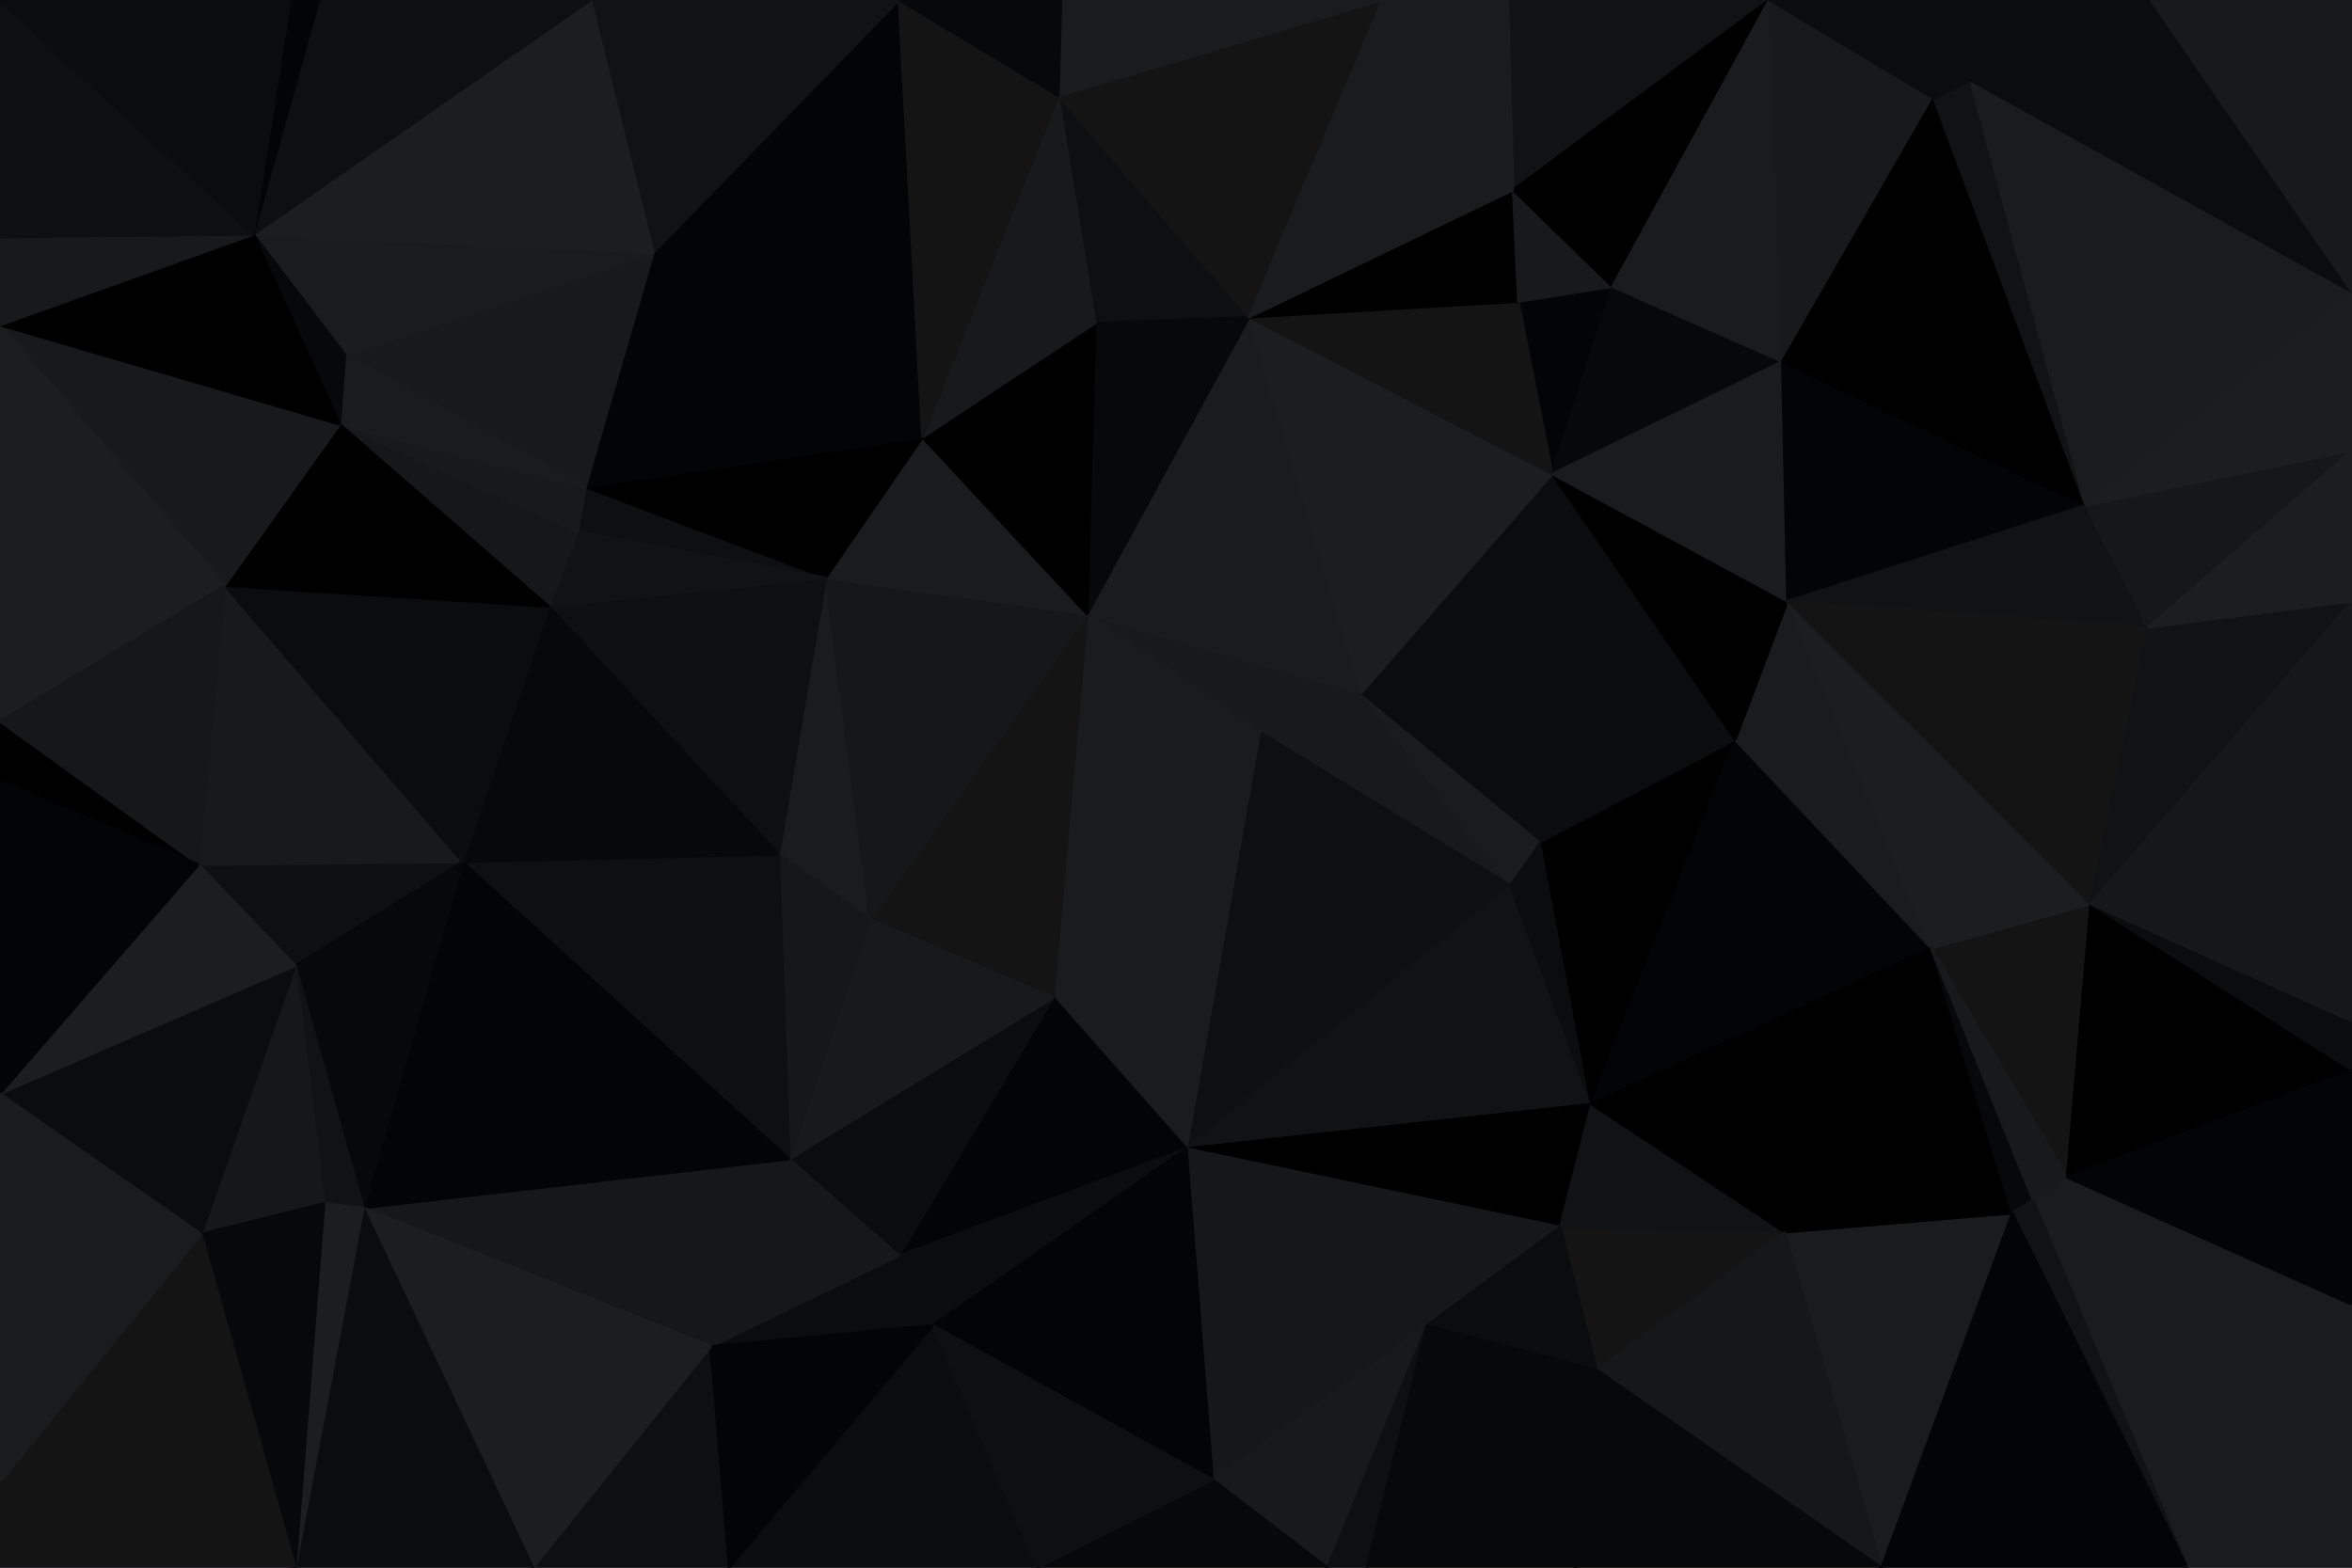 <svg id="visual" viewBox="0 0 900 600" width="900" height="600" xmlns="http://www.w3.org/2000/svg" xmlns:xlink="http://www.w3.org/1999/xlink" version="1.1"><g stroke-width="1" stroke-linejoin="bevel"><path d="M482 280.1L578 338.9L521 265.1Z" fill="#18191a" stroke="#18191a"></path><path d="M578 338.9L590 321.9L521 265.1Z" fill="#1a1b1c" stroke="#1a1b1c"></path><path d="M482 280.1L454 439.6L578 338.9Z" fill="#0e0f10" stroke="#0e0f10"></path><path d="M454 439.6L609 422.6L578 338.9Z" fill="#111213" stroke="#111213"></path><path d="M578 338.9L609 422.6L590 321.9Z" fill="#0b0c0d" stroke="#0b0c0d"></path><path d="M403 381.9L454 439.6L482 280.1Z" fill="#1a1b1c" stroke="#1a1b1c"></path><path d="M521 265.1L416 235.1L482 280.1Z" fill="#18191a" stroke="#18191a"></path><path d="M482 280.1L416 235.1L403 381.9Z" fill="#1a1b1c" stroke="#1a1b1c"></path><path d="M609 422.6L664 283.1L590 321.9Z" fill="#000000" stroke="#000000"></path><path d="M590 321.9L594 181.4L521 265.1Z" fill="#0b0c0d" stroke="#0b0c0d"></path><path d="M521 265.1L478 121.4L416 235.1Z" fill="#1a1b1c" stroke="#1a1b1c"></path><path d="M664 283.1L594 181.4L590 321.9Z" fill="#0b0c0d" stroke="#0b0c0d"></path><path d="M454 439.6L597 469.6L609 422.6Z" fill="#000000" stroke="#000000"></path><path d="M609 422.6L739 362.9L664 283.1Z" fill="#030406" stroke="#030406"></path><path d="M454 439.6L546 507.3L597 469.6Z" fill="#161718" stroke="#161718"></path><path d="M739 362.9L684 230.1L664 283.1Z" fill="#1a1b1c" stroke="#1a1b1c"></path><path d="M664 283.1L684 230.1L594 181.4Z" fill="#000000" stroke="#000000"></path><path d="M416 235.1L333 351.9L403 381.9Z" fill="#141415" stroke="#141415"></path><path d="M403 381.9L344 480.6L454 439.6Z" fill="#030406" stroke="#030406"></path><path d="M454 439.6L464 566.3L546 507.3Z" fill="#161718" stroke="#161718"></path><path d="M594 181.4L478 121.4L521 265.1Z" fill="#1c1d1e" stroke="#1c1d1e"></path><path d="M316 221.1L298 326.9L333 351.9Z" fill="#1a1b1c" stroke="#1a1b1c"></path><path d="M617 109.7L581 115.4L594 181.4Z" fill="#030406" stroke="#030406"></path><path d="M594 181.4L581 115.4L478 121.4Z" fill="#141415" stroke="#141415"></path><path d="M611 524.3L683 471.6L597 469.6Z" fill="#141415" stroke="#141415"></path><path d="M597 469.6L683 471.6L609 422.6Z" fill="#111213" stroke="#111213"></path><path d="M546 507.3L611 524.3L597 469.6Z" fill="#0b0c0d" stroke="#0b0c0d"></path><path d="M683 471.6L739 362.9L609 422.6Z" fill="#000000" stroke="#000000"></path><path d="M316 221.1L333 351.9L416 235.1Z" fill="#161718" stroke="#161718"></path><path d="M302 443.6L344 480.6L403 381.9Z" fill="#0b0c0d" stroke="#0b0c0d"></path><path d="M405 36.7L419 123.7L478 121.4Z" fill="#0e0f10" stroke="#0e0f10"></path><path d="M478 121.4L419 123.7L416 235.1Z" fill="#07080a" stroke="#07080a"></path><path d="M353 167.4L316 221.1L416 235.1Z" fill="#1a1b1c" stroke="#1a1b1c"></path><path d="M419 123.7L353 167.4L416 235.1Z" fill="#000000" stroke="#000000"></path><path d="M682 138.4L617 109.7L594 181.4Z" fill="#07080a" stroke="#07080a"></path><path d="M581 115.4L579 72.7L478 121.4Z" fill="#000000" stroke="#000000"></path><path d="M302 443.6L403 381.9L333 351.9Z" fill="#18191a" stroke="#18191a"></path><path d="M546 507.3L603 600L611 524.3Z" fill="#07080a" stroke="#07080a"></path><path d="M684 230.1L682 138.4L594 181.4Z" fill="#1a1b1c" stroke="#1a1b1c"></path><path d="M798 193.4L682 138.4L684 230.1Z" fill="#030406" stroke="#030406"></path><path d="M344 480.6L357 507.3L454 439.6Z" fill="#0b0c0d" stroke="#0b0c0d"></path><path d="M357 507.3L464 566.3L454 439.6Z" fill="#030406" stroke="#030406"></path><path d="M298 326.9L302 443.6L333 351.9Z" fill="#161718" stroke="#161718"></path><path d="M344 480.6L272 515.3L357 507.3Z" fill="#0b0c0d" stroke="#0b0c0d"></path><path d="M577 0L579 72.7L677 0Z" fill="#111213" stroke="#111213"></path><path d="M617 109.7L579 72.7L581 115.4Z" fill="#18191a" stroke="#18191a"></path><path d="M508 600L546 507.3L464 566.3Z" fill="#18191a" stroke="#18191a"></path><path d="M508 600L523 600L546 507.3Z" fill="#0e0f10" stroke="#0e0f10"></path><path d="M720 600L770 464.3L683 471.6Z" fill="#1a1b1c" stroke="#1a1b1c"></path><path d="M397 600L508 600L464 566.3Z" fill="#07080a" stroke="#07080a"></path><path d="M791 450.6L800 345.9L739 362.9Z" fill="#141415" stroke="#141415"></path><path d="M739 362.9L800 345.9L684 230.1Z" fill="#1c1d1e" stroke="#1c1d1e"></path><path d="M683 471.6L770 464.3L739 362.9Z" fill="#000000" stroke="#000000"></path><path d="M720 600L683 471.6L611 524.3Z" fill="#161718" stroke="#161718"></path><path d="M523 600L603 600L546 507.3Z" fill="#07080a" stroke="#07080a"></path><path d="M900 499.3L778 459.3L837 600Z" fill="#1a1b1c" stroke="#1a1b1c"></path><path d="M770 464.3L778 459.3L739 362.9Z" fill="#07080a" stroke="#07080a"></path><path d="M900 499.3L791 450.6L778 459.3Z" fill="#1a1b1c" stroke="#1a1b1c"></path><path d="M778 459.3L791 450.6L739 362.9Z" fill="#18191a" stroke="#18191a"></path><path d="M279 600L397 600L357 507.3Z" fill="#0b0c0d" stroke="#0b0c0d"></path><path d="M357 507.3L397 600L464 566.3Z" fill="#0e0f10" stroke="#0e0f10"></path><path d="M822 240.1L798 193.4L684 230.1Z" fill="#111213" stroke="#111213"></path><path d="M577 0L529 0L579 72.7Z" fill="#1a1b1c" stroke="#1a1b1c"></path><path d="M529 0L405 36.7L478 121.4Z" fill="#141415" stroke="#141415"></path><path d="M419 123.7L405 36.7L353 167.4Z" fill="#18191a" stroke="#18191a"></path><path d="M224 186.4L221 203.4L316 221.1Z" fill="#0e0f10" stroke="#0e0f10"></path><path d="M800 345.9L822 240.1L684 230.1Z" fill="#141415" stroke="#141415"></path><path d="M900 230.1L822 240.1L800 345.9Z" fill="#111213" stroke="#111213"></path><path d="M302 443.6L272 515.3L344 480.6Z" fill="#161718" stroke="#161718"></path><path d="M139 462.3L272 515.3L302 443.6Z" fill="#161718" stroke="#161718"></path><path d="M224 186.4L316 221.1L353 167.4Z" fill="#000000" stroke="#000000"></path><path d="M316 221.1L210 232.1L298 326.9Z" fill="#0e0f10" stroke="#0e0f10"></path><path d="M298 326.9L177 329.9L302 443.6Z" fill="#0e0f10" stroke="#0e0f10"></path><path d="M579 72.7L617 109.7L677 0Z" fill="#000000" stroke="#000000"></path><path d="M579 72.7L529 0L478 121.4Z" fill="#1a1b1c" stroke="#1a1b1c"></path><path d="M221 203.4L210 232.1L316 221.1Z" fill="#111213" stroke="#111213"></path><path d="M250 96.7L224 186.4L353 167.4Z" fill="#030406" stroke="#030406"></path><path d="M221 203.4L130 162.4L210 232.1Z" fill="#161718" stroke="#161718"></path><path d="M677 0L617 109.7L682 138.4Z" fill="#1a1b1c" stroke="#1a1b1c"></path><path d="M603 600L720 600L611 524.3Z" fill="#07080a" stroke="#07080a"></path><path d="M529 0L406 0L405 36.7Z" fill="#1a1b1c" stroke="#1a1b1c"></path><path d="M344 0L250 96.7L353 167.4Z" fill="#030406" stroke="#030406"></path><path d="M113 369.6L177 329.9L76 330.9Z" fill="#0e0f10" stroke="#0e0f10"></path><path d="M210 232.1L177 329.9L298 326.9Z" fill="#07080a" stroke="#07080a"></path><path d="M344 0L353 167.4L405 36.7Z" fill="#141415" stroke="#141415"></path><path d="M76 330.9L177 329.9L86 224.1Z" fill="#18191a" stroke="#18191a"></path><path d="M740 37.7L677 0L682 138.4Z" fill="#18191a" stroke="#18191a"></path><path d="M798 193.4L740 37.7L682 138.4Z" fill="#000000" stroke="#000000"></path><path d="M754 30.7L740 37.7L798 193.4Z" fill="#111213" stroke="#111213"></path><path d="M204 600L279 600L272 515.3Z" fill="#0e0f10" stroke="#0e0f10"></path><path d="M272 515.3L279 600L357 507.3Z" fill="#030406" stroke="#030406"></path><path d="M406 0L344 0L405 36.7Z" fill="#07080a" stroke="#07080a"></path><path d="M900 111.7L754 30.7L798 193.4Z" fill="#1a1b1c" stroke="#1a1b1c"></path><path d="M740 37.7L754 30.7L677 0Z" fill="#0b0c0d" stroke="#0b0c0d"></path><path d="M900 409.6L800 345.9L791 450.6Z" fill="#000000" stroke="#000000"></path><path d="M900 409.6L900 390.9L800 345.9Z" fill="#0b0c0d" stroke="#0b0c0d"></path><path d="M822 240.1L900 172.4L798 193.4Z" fill="#161718" stroke="#161718"></path><path d="M900 499.3L900 409.6L791 450.6Z" fill="#030406" stroke="#030406"></path><path d="M900 390.9L900 230.1L800 345.9Z" fill="#161718" stroke="#161718"></path><path d="M177 329.9L139 462.3L302 443.6Z" fill="#030406" stroke="#030406"></path><path d="M900 230.1L900 172.4L822 240.1Z" fill="#1c1d1e" stroke="#1c1d1e"></path><path d="M130 162.4L221 203.4L224 186.4Z" fill="#18191a" stroke="#18191a"></path><path d="M177 329.9L113 369.6L139 462.3Z" fill="#07080a" stroke="#07080a"></path><path d="M837 600L778 459.3L770 464.3Z" fill="#111213" stroke="#111213"></path><path d="M720 600L837 600L770 464.3Z" fill="#030406" stroke="#030406"></path><path d="M113 369.6L124 460.6L139 462.3Z" fill="#111213" stroke="#111213"></path><path d="M139 462.3L204 600L272 515.3Z" fill="#1c1d1e" stroke="#1c1d1e"></path><path d="M113 600L204 600L139 462.3Z" fill="#0b0c0d" stroke="#0b0c0d"></path><path d="M132 135.7L224 186.4L250 96.7Z" fill="#18191a" stroke="#18191a"></path><path d="M132 135.7L130 162.4L224 186.4Z" fill="#1a1b1c" stroke="#1a1b1c"></path><path d="M97 89.7L132 135.7L250 96.7Z" fill="#1a1b1c" stroke="#1a1b1c"></path><path d="M86 224.1L177 329.9L210 232.1Z" fill="#0b0c0d" stroke="#0b0c0d"></path><path d="M900 172.4L900 111.7L798 193.4Z" fill="#1c1d1e" stroke="#1c1d1e"></path><path d="M344 0L226 0L250 96.7Z" fill="#111213" stroke="#111213"></path><path d="M900 111.7L823 0L754 30.7Z" fill="#0b0c0d" stroke="#0b0c0d"></path><path d="M754 30.7L823 0L677 0Z" fill="#0b0c0d" stroke="#0b0c0d"></path><path d="M113 369.6L77 472.3L124 460.6Z" fill="#161718" stroke="#161718"></path><path d="M86 224.1L210 232.1L130 162.4Z" fill="#000000" stroke="#000000"></path><path d="M0 124.4L86 224.1L130 162.4Z" fill="#18191a" stroke="#18191a"></path><path d="M0 418.6L77 472.3L113 369.6Z" fill="#0b0c0d" stroke="#0b0c0d"></path><path d="M124 460.6L113 600L139 462.3Z" fill="#1c1d1e" stroke="#1c1d1e"></path><path d="M837 600L900 600L900 499.3Z" fill="#1a1b1c" stroke="#1a1b1c"></path><path d="M226 0L97 89.7L250 96.7Z" fill="#1c1d1e" stroke="#1c1d1e"></path><path d="M132 135.7L97 89.7L130 162.4Z" fill="#07080a" stroke="#07080a"></path><path d="M0 276.1L0 298.9L76 330.9Z" fill="#000000" stroke="#000000"></path><path d="M77 472.3L113 600L124 460.6Z" fill="#07080a" stroke="#07080a"></path><path d="M900 111.7L900 0L823 0Z" fill="#18191a" stroke="#18191a"></path><path d="M226 0L122 0L97 89.7Z" fill="#0e0f10" stroke="#0e0f10"></path><path d="M0 276.1L86 224.1L0 124.4Z" fill="#1c1d1e" stroke="#1c1d1e"></path><path d="M0 276.1L76 330.9L86 224.1Z" fill="#161718" stroke="#161718"></path><path d="M76 330.9L0 418.6L113 369.6Z" fill="#1c1d1e" stroke="#1c1d1e"></path><path d="M77 472.3L0 567.3L113 600Z" fill="#141415" stroke="#141415"></path><path d="M122 0L111 0L97 89.7Z" fill="#030406" stroke="#030406"></path><path d="M0 124.4L130 162.4L97 89.7Z" fill="#000000" stroke="#000000"></path><path d="M0 298.9L0 418.6L76 330.9Z" fill="#030406" stroke="#030406"></path><path d="M0 90.7L0 124.4L97 89.7Z" fill="#18191a" stroke="#18191a"></path><path d="M0 0L0 90.7L97 89.7Z" fill="#0e0f10" stroke="#0e0f10"></path><path d="M0 418.6L0 567.3L77 472.3Z" fill="#1a1b1c" stroke="#1a1b1c"></path><path d="M0 567.3L0 600L113 600Z" fill="#141415" stroke="#141415"></path><path d="M111 0L0 0L97 89.7Z" fill="#0b0c0d" stroke="#0b0c0d"></path></g></svg>